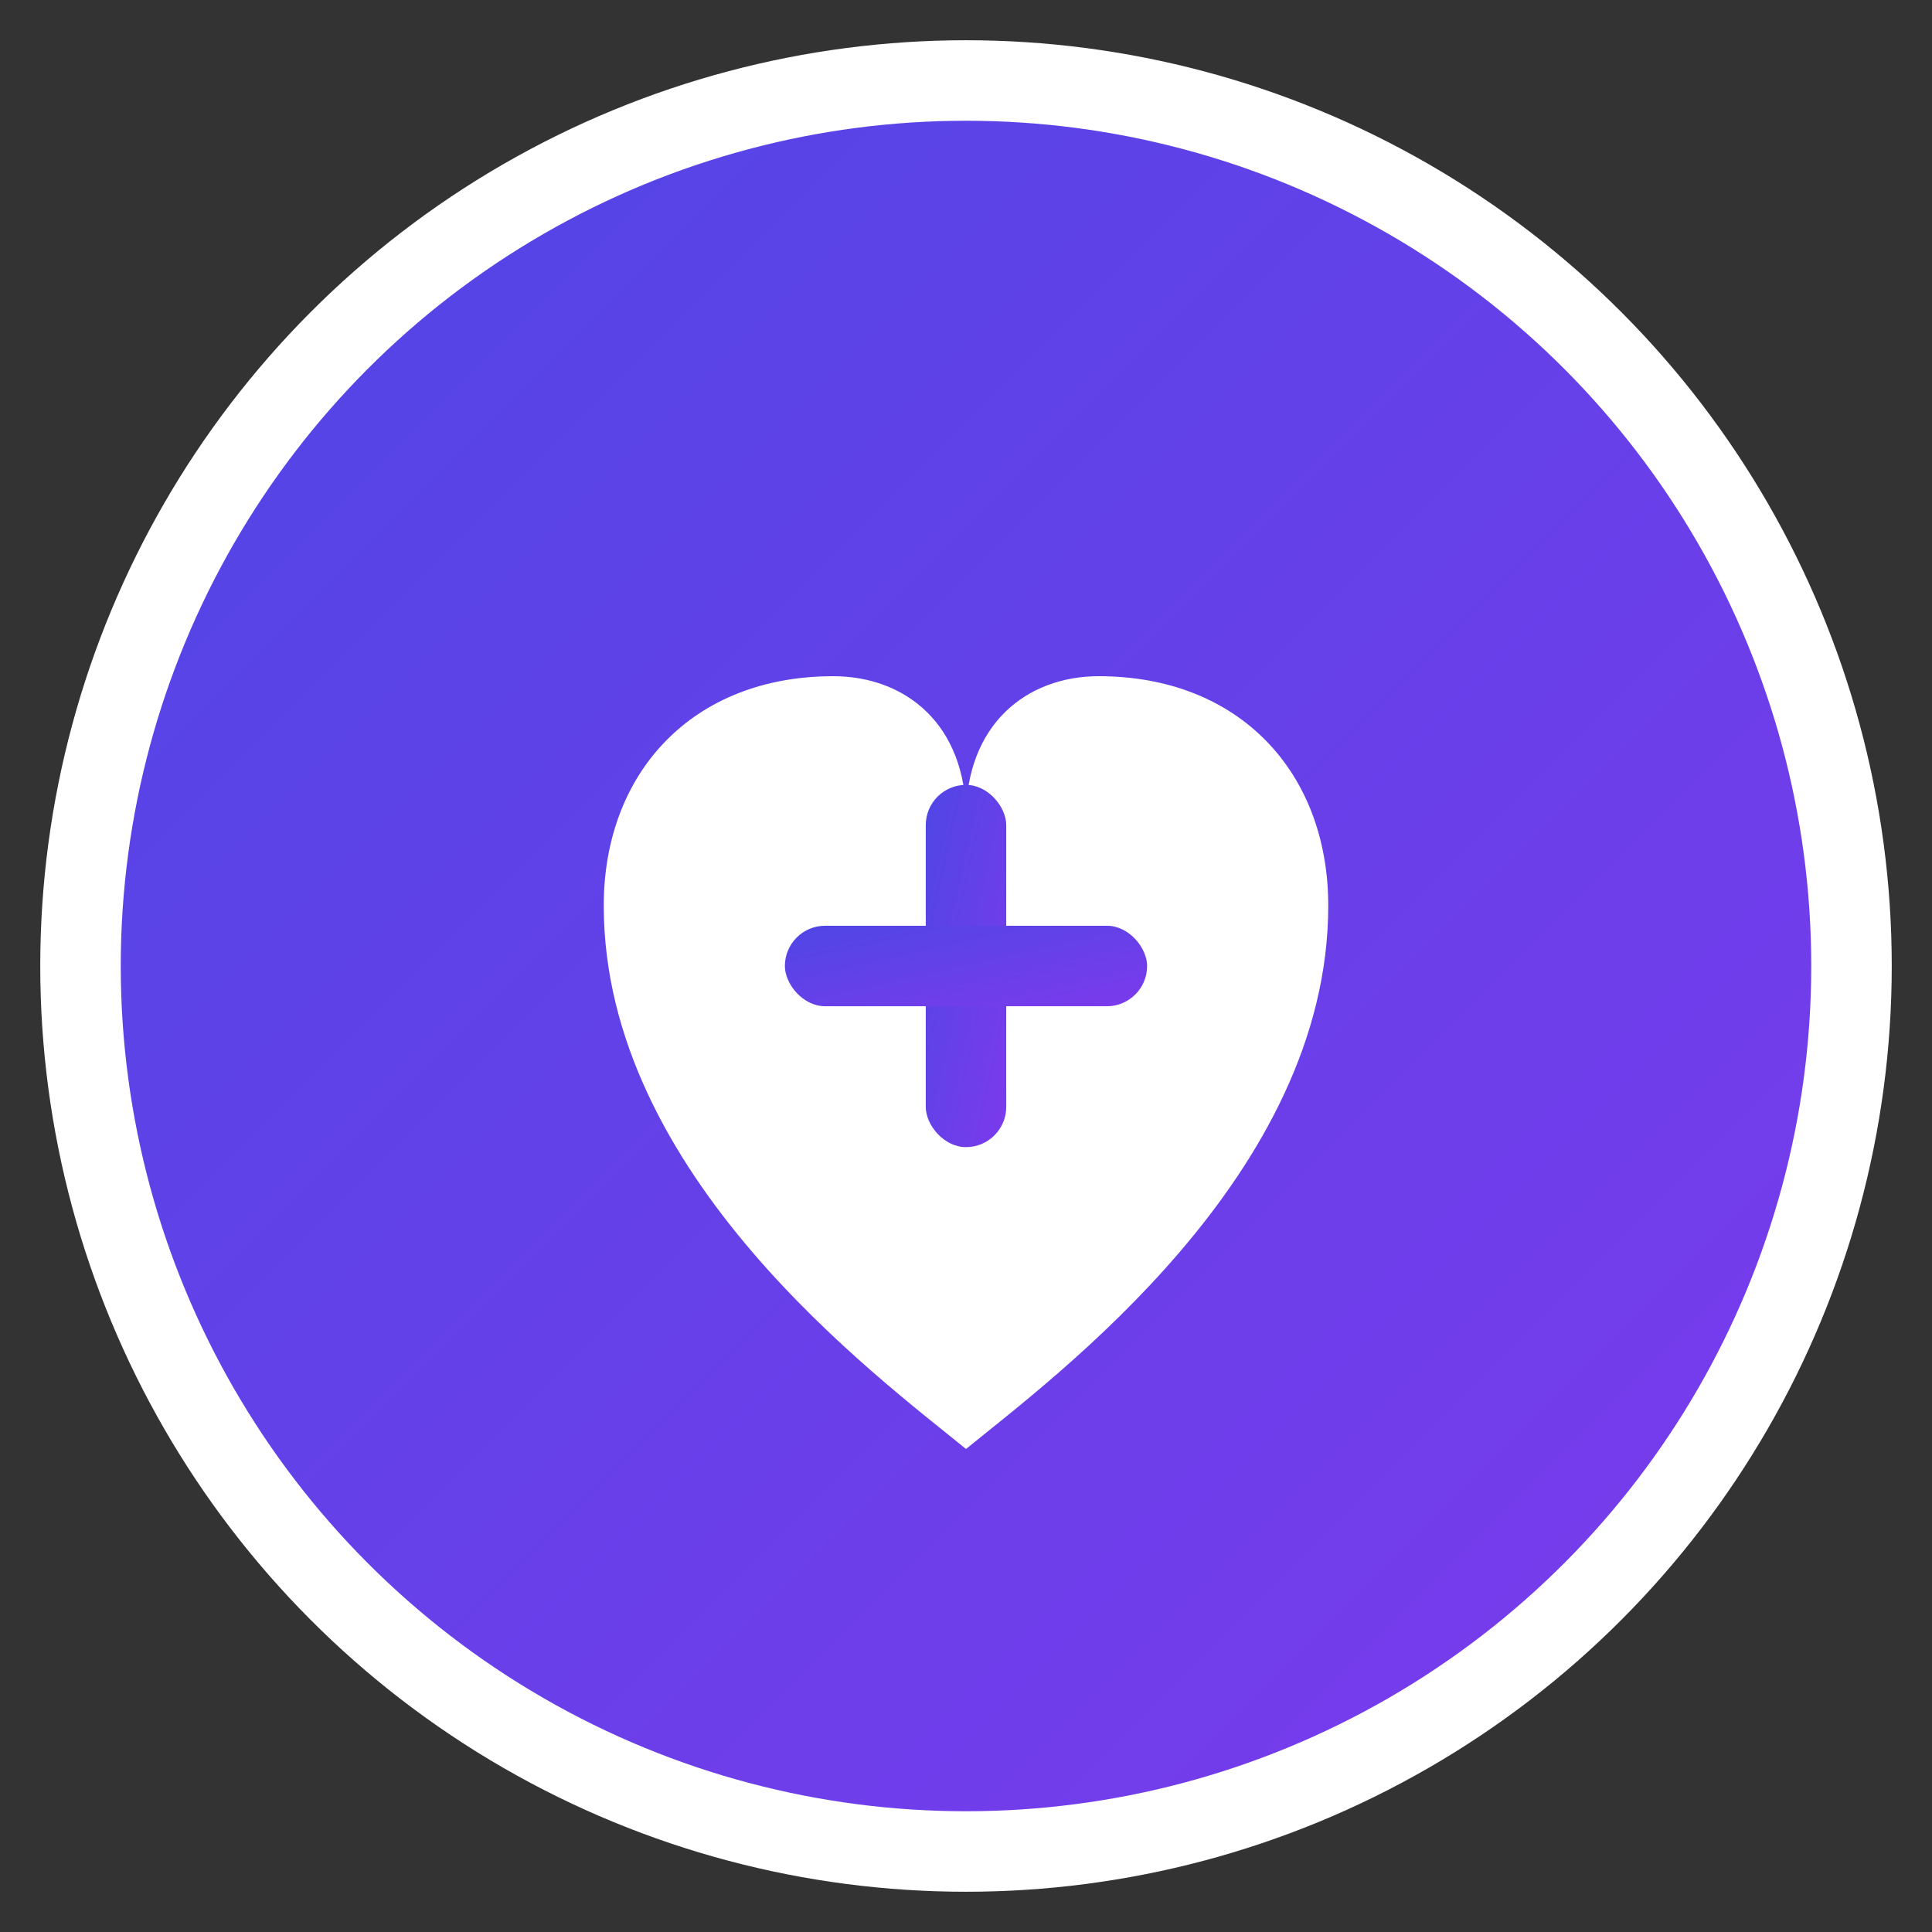 <svg xmlns="http://www.w3.org/2000/svg" width="48" height="48" viewBox="0 0 48 48">
  <rect x="0" y="0" width="48" height="48" fill="#333333" stroke="none"/>
  <defs>
    <linearGradient id="grad" x1="0%" y1="0%" x2="100%" y2="100%">
      <stop offset="0%" style="stop-color:#4f46e5"/>
      <stop offset="100%" style="stop-color:#7c3aed"/>
    </linearGradient>
  </defs>
  <circle cx="24" cy="24" r="22" fill="url(#grad)" stroke="white" stroke-width="2"/>
  <path d="M24 36c-2.2-1.8-9-6.8-9-13.5 0-3.3 2.2-5.7 5.7-5.7 1.8 0 3.3 1.2 3.3 3.5 0-2.3 1.5-3.5 3.3-3.5 3.5 0 5.7 2.4 5.7 5.7 0 6.7-6.8 11.7-9 13.5z" fill="white"/>
  <rect x="23" y="19.5" width="2" height="9" fill="url(#grad)" rx="1"/>
  <rect x="19.5" y="23" width="9" height="2" fill="url(#grad)" rx="1"/>
</svg>
